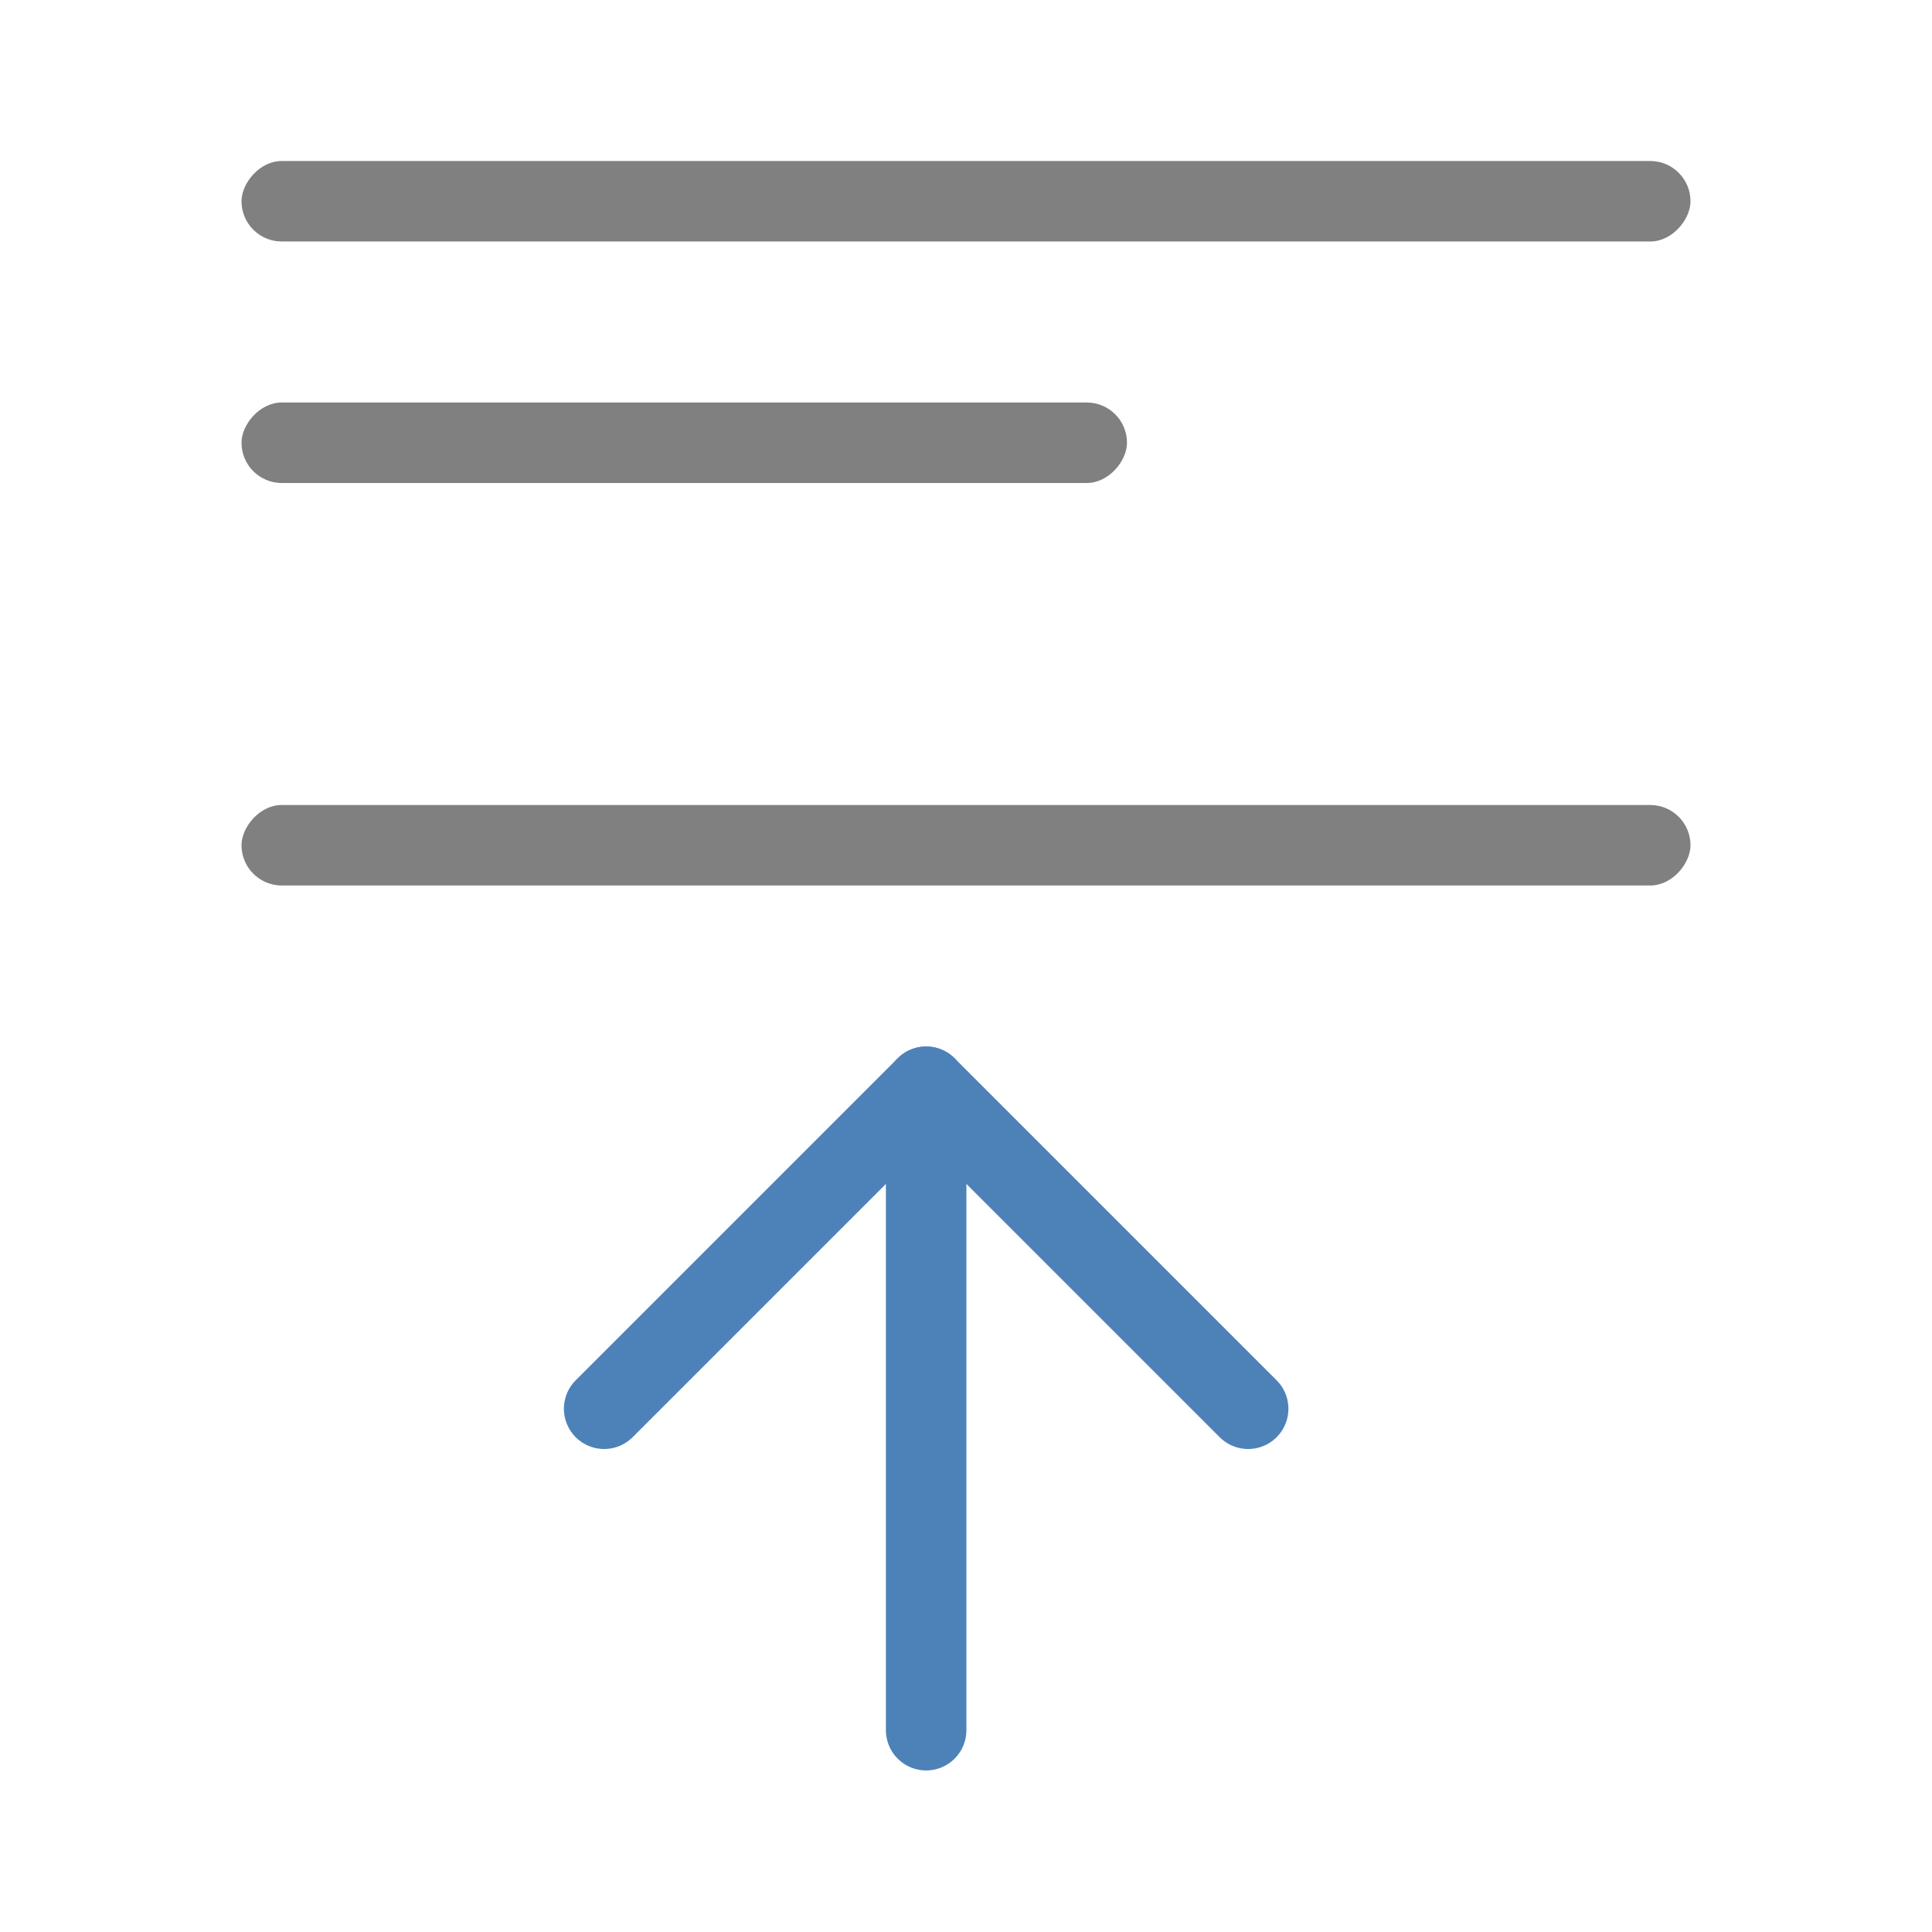 <svg xmlns="http://www.w3.org/2000/svg" viewBox="0 0 24 24"><path fill="none" stroke="#4d82b8" stroke-linecap="round" stroke-linejoin="round" d="m15.505 17.5-4-4-4 4"/><path fill="none" stroke="#4d82b8" stroke-linecap="round" stroke-linejoin="round" d="m11.505 13.5v7.993"/><g fill="gray" transform="scale(-1 1)"><rect width="18" height="1" x="-21" y="2" ry=".5"/><rect width="18" height="1" x="-21" y="10" ry=".5"/><rect width="11" height="1" x="-14" y="5" ry=".5"/></g></svg>